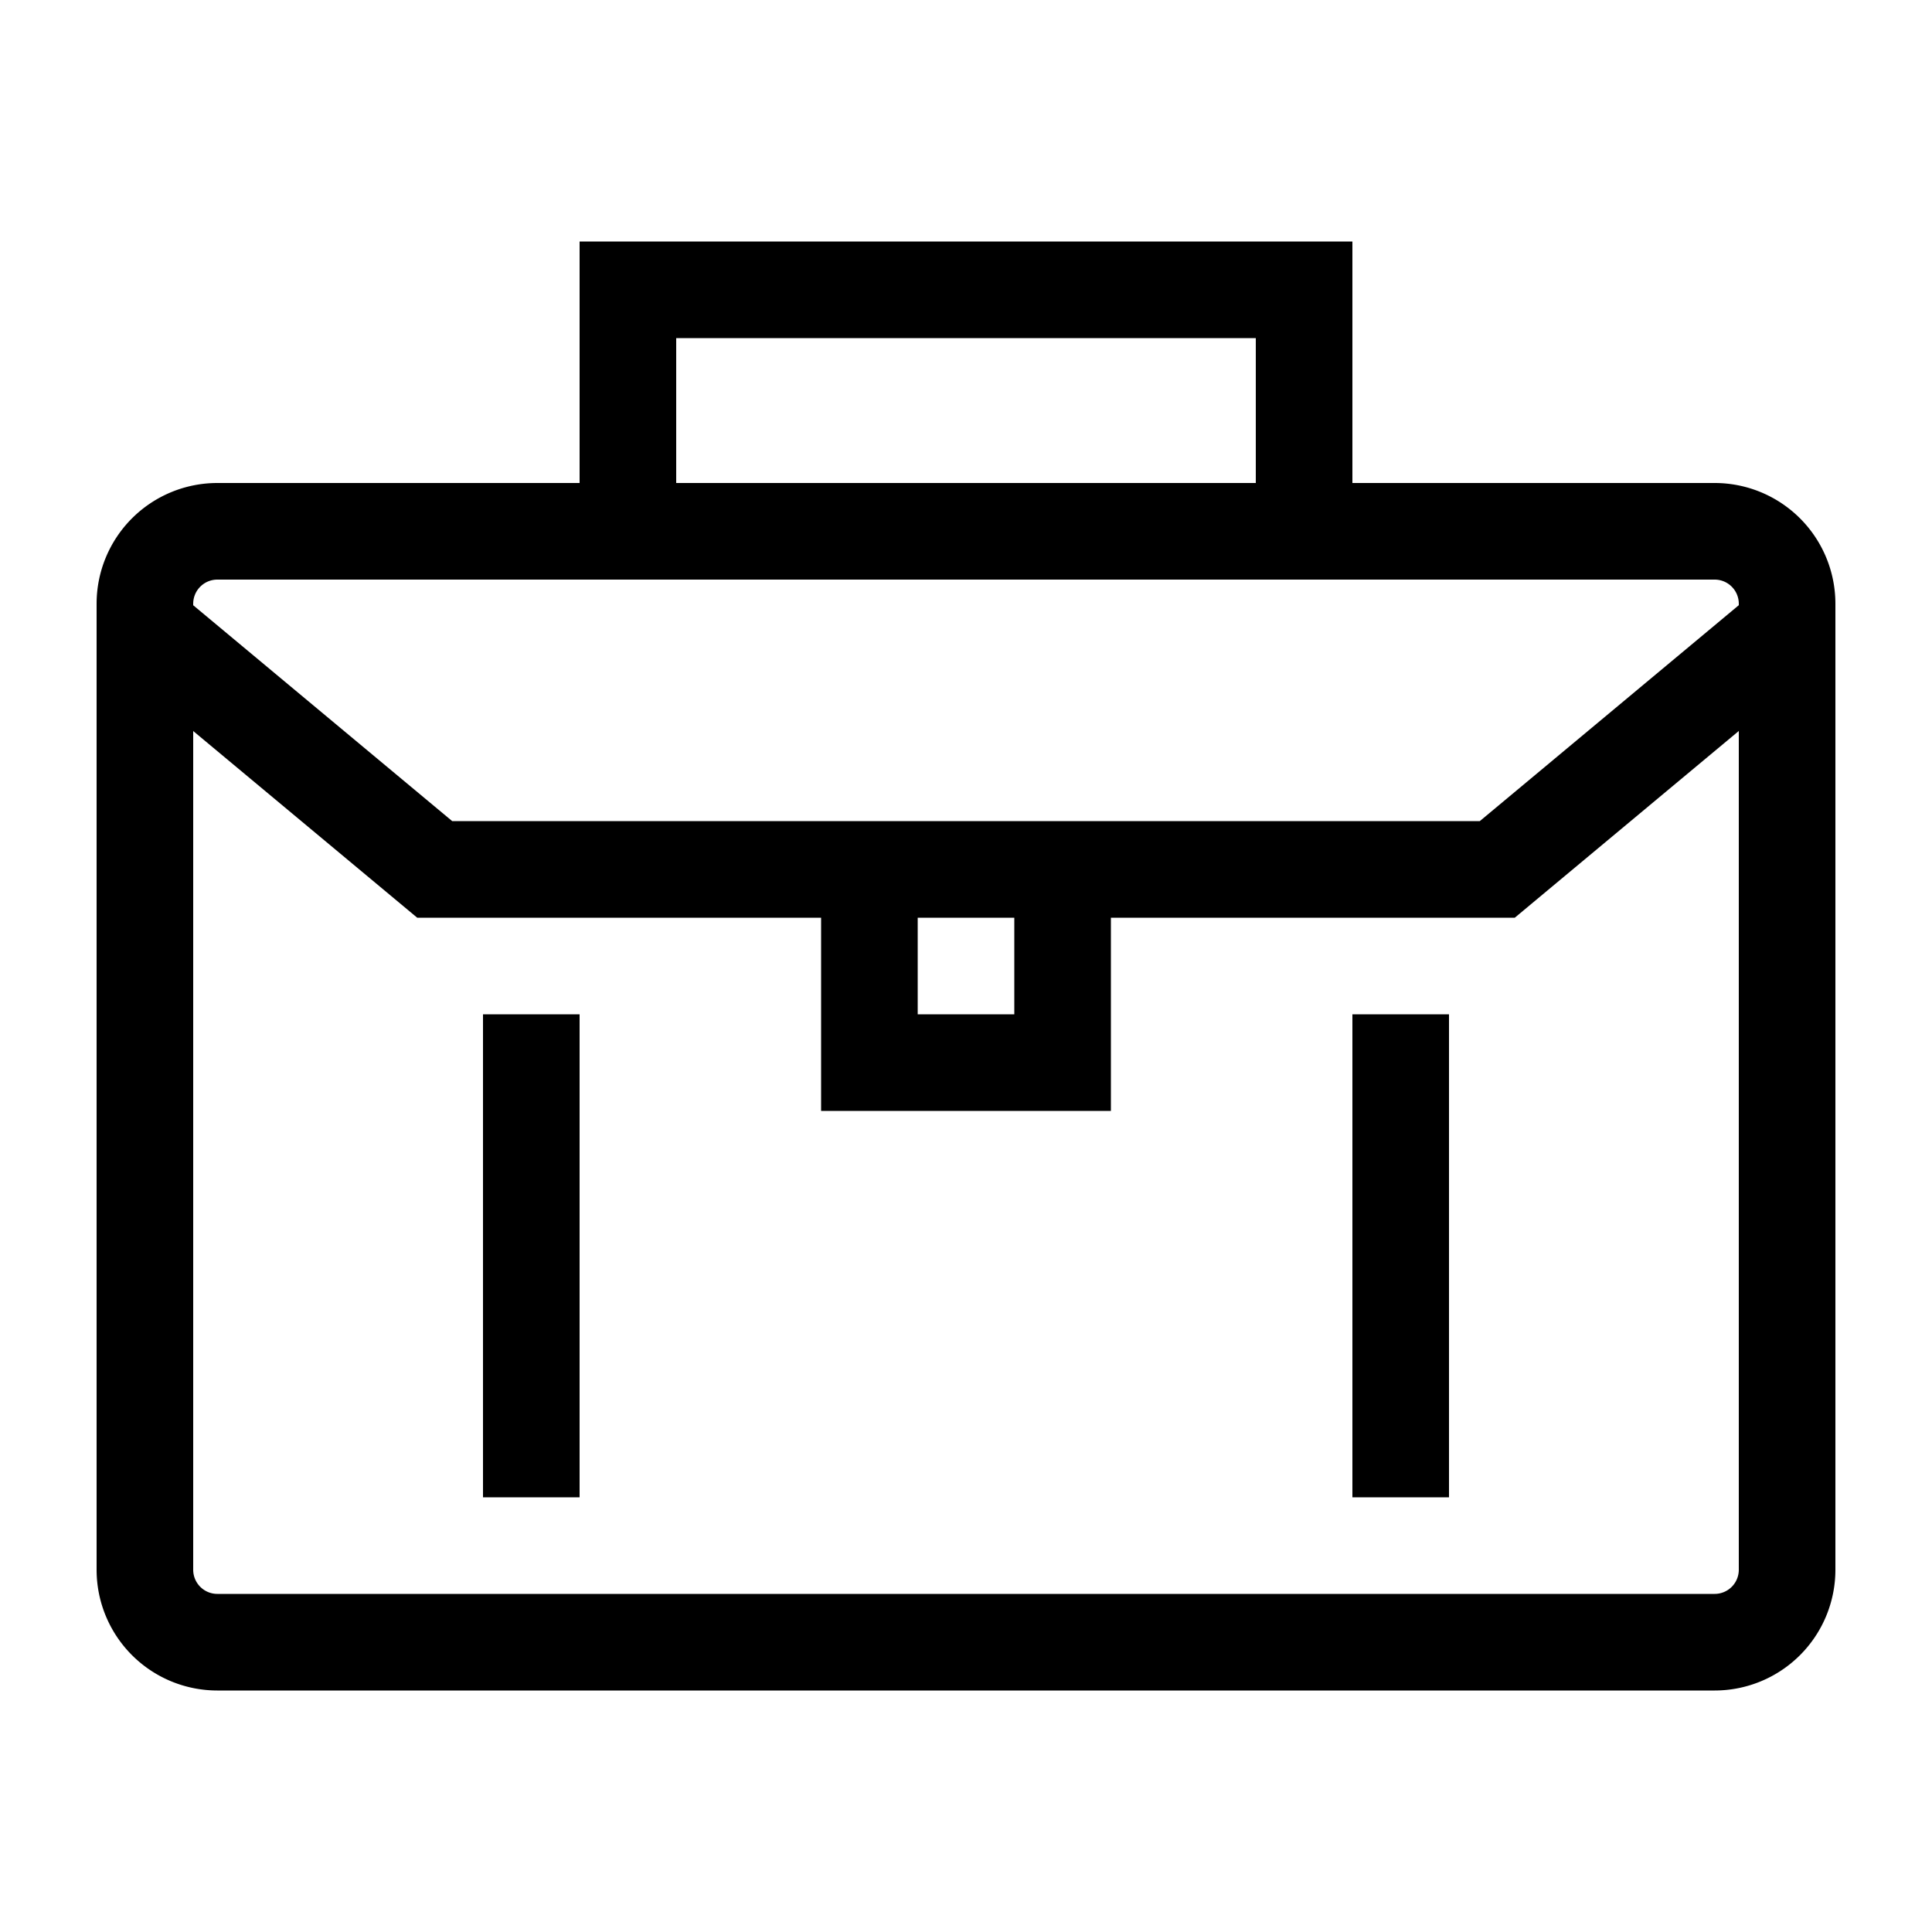 <svg width="40" height="40" xmlns="http://www.w3.org/2000/svg"><g fill="none" fill-rule="evenodd"><path d="M0 0h40v40H0z"/><path d="M28 5v5h7.5a2.5 2.5 0 012.5 2.5v20a2.5 2.5 0 01-2.5 2.5h-31A2.5 2.5 0 012 32.5v-20A2.5 2.5 0 014.5 10H12V5h16zm8 10.134L31.362 19H8.638L4 15.135V32.5a.5.5 0 00.5.5h31a.5.5 0 00.5-.5V15.134zM30 21v10h-2V21h2zm-18 0v10h-2V21h2zm7-2v2h2v-2h2v4h-6v-4h2zm16.5-7h-31a.5.5 0 00-.5.5v.031L9.362 17h21.276L36 12.53v-.03a.5.5 0 00-.5-.5zM26 7H14v3h12V7z" fill="currentColor" fill-rule="nonzero"/></g></svg>